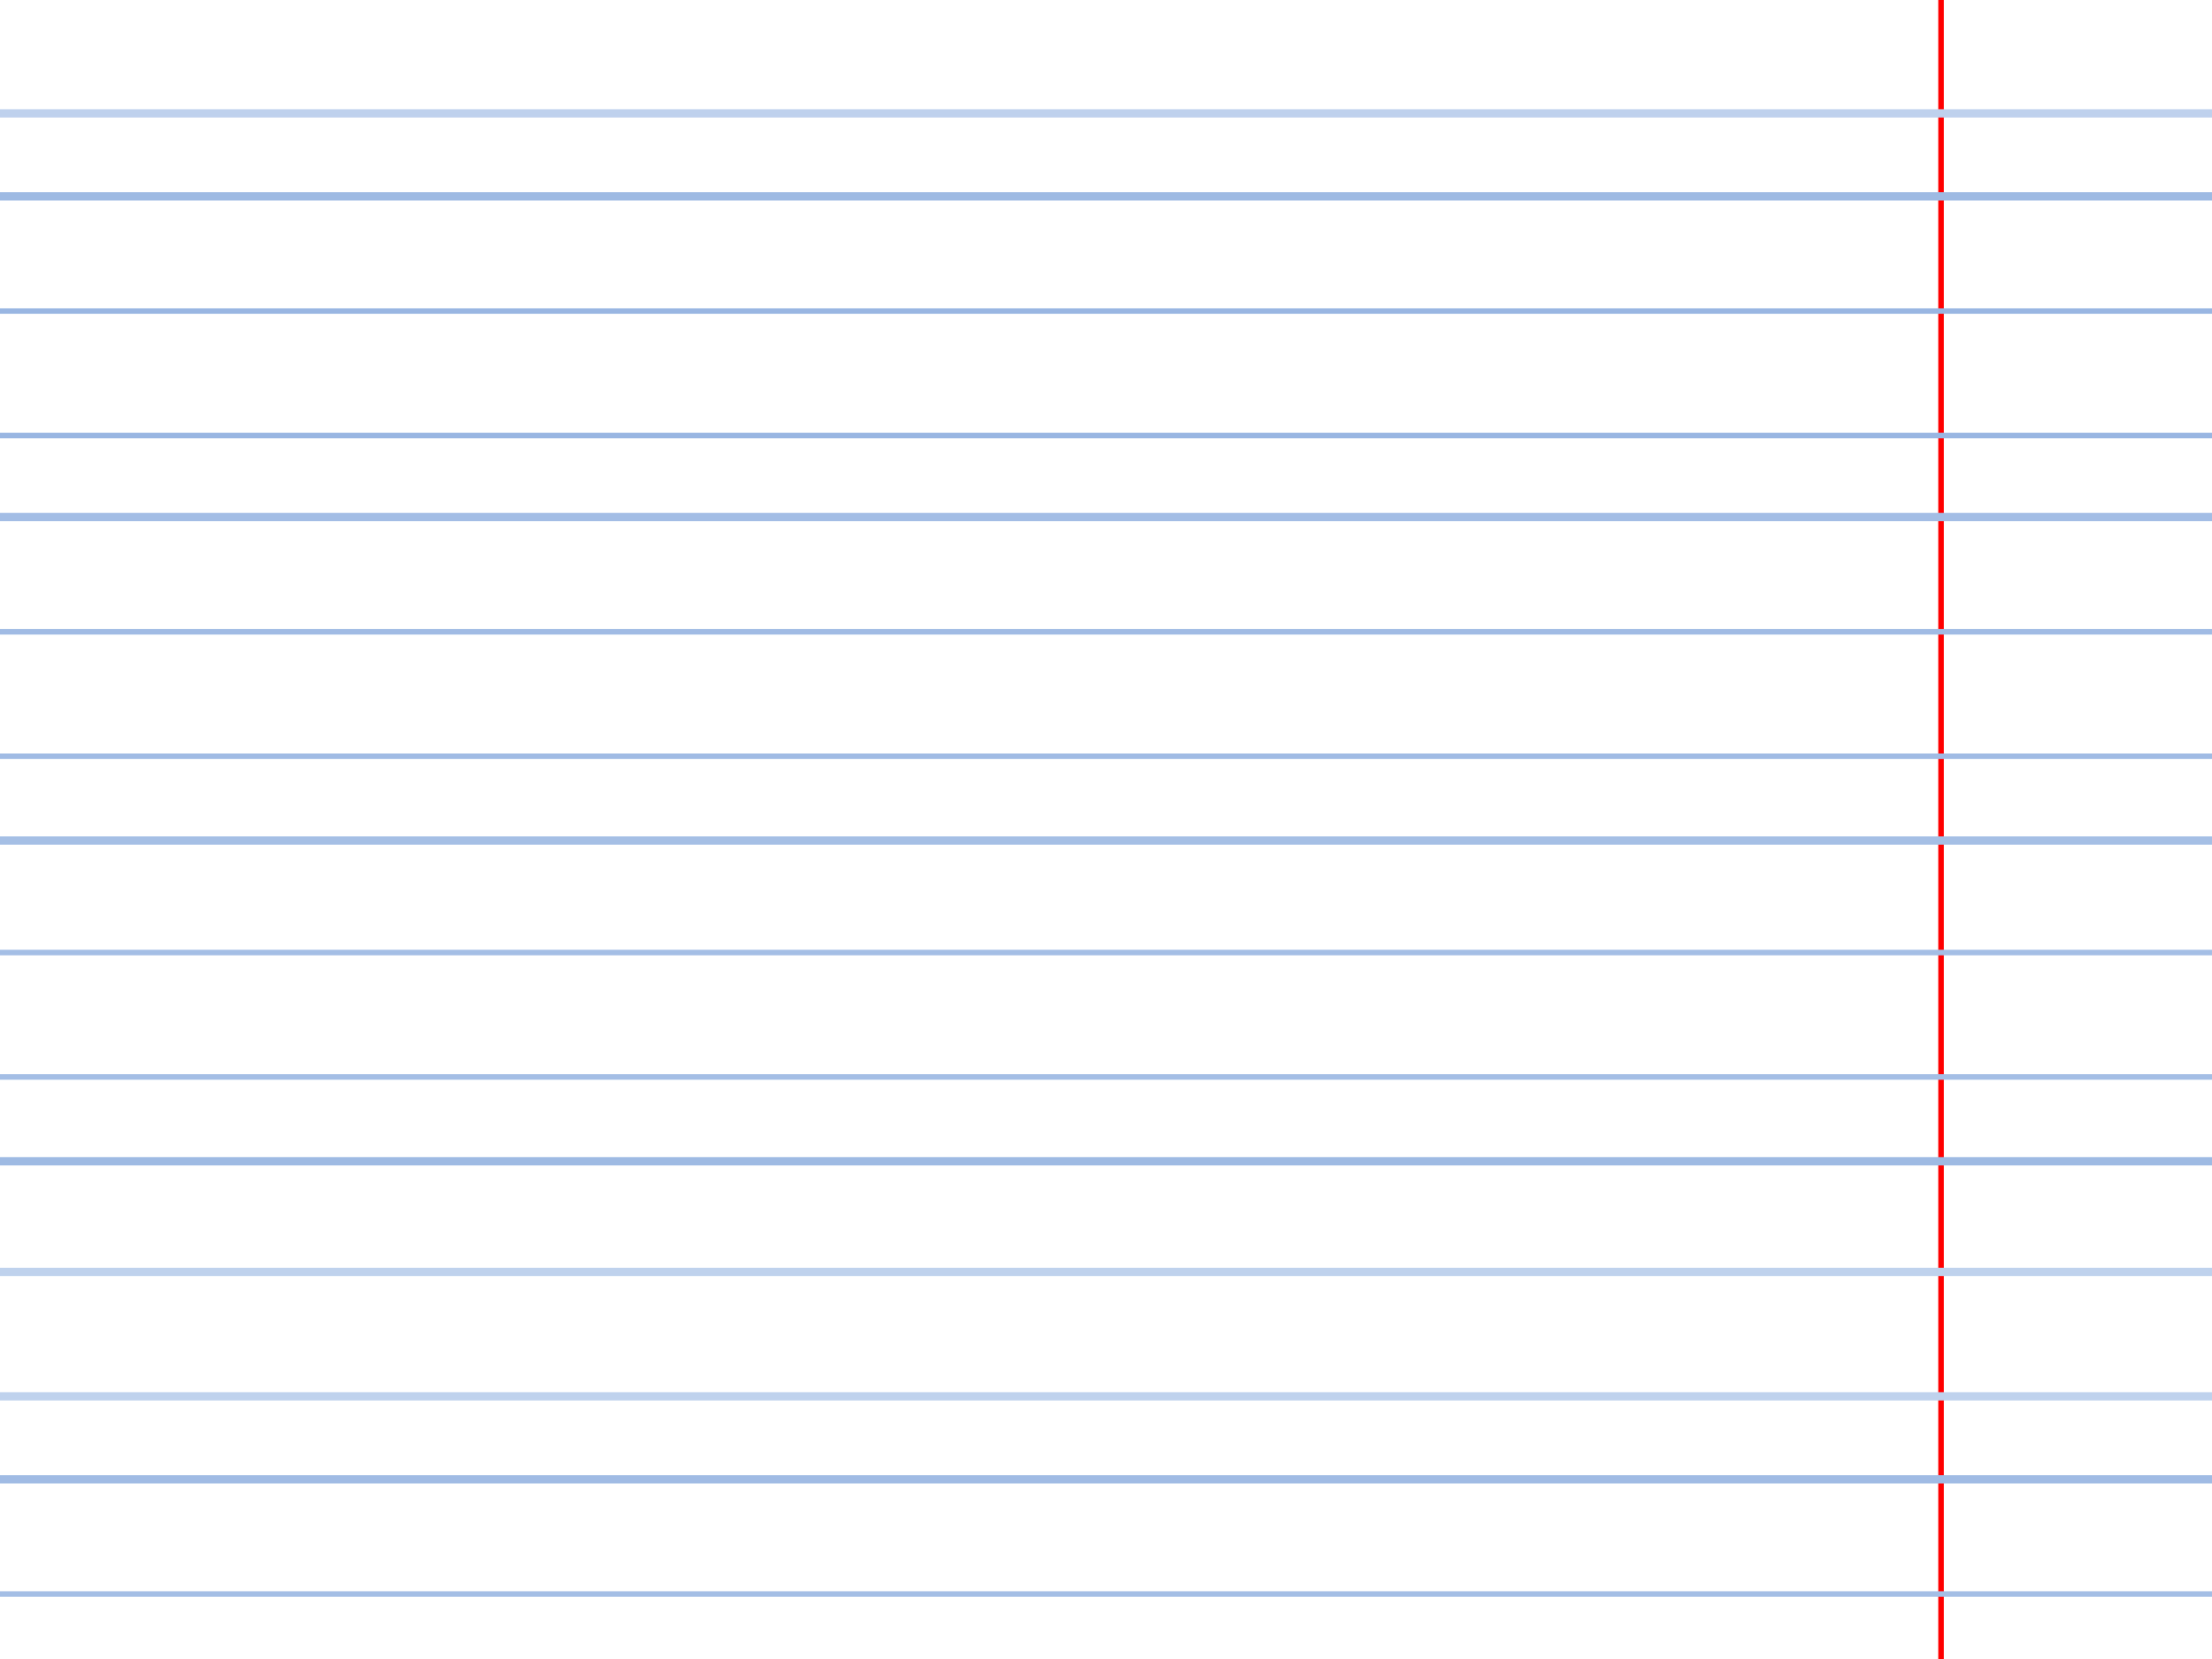 <svg xmlns="http://www.w3.org/2000/svg" width="800" height="600" viewBox="0 0 800 600">
  <rect width="800" height="600" fill="#ffffff"/>
  <path d="M702 0V600" stroke="#ff0000" stroke-width="2"/>
  <path d="M0 41H800" stroke="#bfd1ed" stroke-width="3"/>
  <path d="M0 71H800" stroke="#9ebae3" stroke-width="3"/>
  <path d="M0 112.5H800" stroke="#99b6e2" stroke-width="2"/>
  <path d="M0 157.5H800" stroke="#99b6e2" stroke-width="2"/>
  <path d="M0 187H800" stroke="#a3bde5" stroke-width="3"/>
  <path d="M0 228.5H800" stroke="#a0bbe4" stroke-width="2"/>
  <path d="M0 273.5H800" stroke="#a0bbe4" stroke-width="2"/>
  <path d="M0 304H800" stroke="#a5bfe5" stroke-width="3"/>
  <path d="M0 344.5H800" stroke="#a4bee5" stroke-width="2"/>
  <path d="M0 389.5H800" stroke="#a4bee5" stroke-width="2"/>
  <path d="M0 420H800" stroke="#9ebae3" stroke-width="3"/>
  <path d="M0 460H800" stroke="#bfd2ed" stroke-width="3"/>
  <path d="M0 505H800" stroke="#bfd2ed" stroke-width="3"/>
  <path d="M0 535H800" stroke="#a0bbe4" stroke-width="3"/>
  <path d="M0 576.5H800" stroke="#a4bee5" stroke-width="2"/>
</svg>
